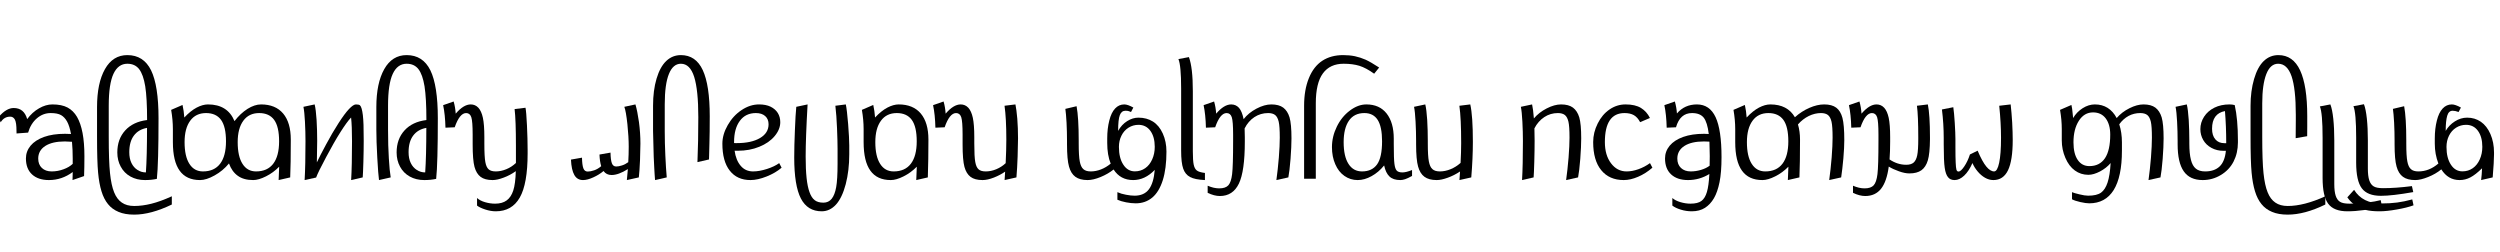 <svg xmlns="http://www.w3.org/2000/svg" viewBox="0 0 37612 3789" transform="translate(0, 3789) scale(1, -1)">
<path d="M249,681L248,723Q248,841 225,888Q201,934 154,934Q60,934 10,848L-20,929Q95,1064 206,1064Q362,1064 409,897Q484,1000 587,1059Q689,1118 789,1118Q929,1118 1017,1071Q1104,1024 1159,930Q1214,835 1242,688Q1270,541 1270,338Q1270,170 1265,40L1091,-20L1094,101Q932,-20 736,-20Q574,-20 482,65Q390,150 390,305Q390,412 460,497Q530,581 663,629Q795,676 978,676L1068,673Q1047,791 1010,859Q973,926 919,957Q865,988 762,988Q647,988 555,909Q462,829 423,694L249,681ZM975,561Q787,561 681,493Q575,424 575,303Q575,214 630,162Q685,110 777,110Q869,110 955,142Q1041,173 1094,224L1094,303Q1094,437 1083,556L975,561Z"  transform="translate(0, 1100)"/>
<path d="M1225,-388Q910,-540 659,-540Q520,-540 424,-499Q327,-459 265,-382Q202,-305 167,-189Q131,-73 116,91Q100,255 100,639L100,1078Q100,1438 219,1649Q338,1860 556,1860Q800,1860 913,1631Q1025,1401 1025,911Q1025,228 1000,-2Q919,-20 821,-20Q698,-20 603,33Q508,86 457,181Q405,276 405,395Q405,597 524,727Q642,857 853,883Q853,1213 825,1391Q796,1568 733,1649Q670,1730 556,1730Q418,1730 347,1578Q276,1426 276,1098L276,636Q276,266 295,84Q314,-99 357,-204Q399,-309 473,-359Q546,-410 659,-410Q782,-410 917,-376Q1052,-343 1225,-264L1225,-388ZM852,765Q724,742 655,650Q585,558 585,399Q585,303 618,236Q651,168 709,132Q766,95 835,95Q852,337 852,765Z"  transform="translate(1360, 1100)"/>
<path d="M1707,-20L1715,181Q1627,91 1517,36Q1406,-20 1324,-20Q1181,-20 1093,44Q1004,107 960,230Q869,119 744,50Q619,-20 525,-20Q319,-20 218,121Q116,261 116,551L116,747Q116,884 90,1036L261,1110Q281,1022 288,921Q381,1021 473,1070Q565,1118 644,1118Q939,1118 1043,867Q1132,983 1239,1051Q1346,1118 1443,1118Q1659,1118 1775,981Q1890,844 1890,589Q1890,218 1881,20L1707,-20ZM292,551Q292,336 365,223Q437,110 568,110Q739,110 827,226Q915,342 915,563Q915,782 841,885Q766,988 615,988Q461,988 377,873Q292,758 292,551ZM1091,551Q1091,336 1164,223Q1236,110 1367,110Q1538,110 1626,226Q1714,342 1714,563Q1714,782 1640,885Q1565,988 1414,988Q1260,988 1176,873Q1091,758 1091,551Z"  transform="translate(2485, 1100)"/>
<path d="M818,-20Q831,201 831,566Q831,793 817,921Q755,856 659,705Q563,554 442,326Q320,98 291,18L118,-20Q131,201 131,566Q131,706 123,858Q115,1010 100,1082L269,1118Q288,1040 298,885Q307,729 307,571L302,246Q347,342 442,518Q536,694 628,836Q719,978 785,1048Q851,1118 890,1118Q934,1118 950,1105Q965,1092 976,1054Q987,1015 994,957Q1001,898 1004,809Q1007,720 1007,571Q1007,426 1002,253Q997,79 992,20L818,-20Z"  transform="translate(4465, 1100)"/>
<path d="M140,-20Q128,65 114,318Q100,571 100,739L100,1078Q100,1438 219,1649Q338,1860 556,1860Q800,1860 913,1631Q1025,1401 1025,911Q1025,228 1000,-2Q919,-20 821,-20Q698,-20 603,33Q508,86 457,181Q405,276 405,395Q405,597 524,727Q642,857 853,883Q853,1213 825,1391Q796,1568 733,1649Q670,1730 556,1730Q418,1730 347,1578Q276,1426 276,1098L276,736Q276,493 288,306Q299,118 316,20L140,-20ZM852,765Q724,742 655,650Q585,558 585,399Q585,303 618,236Q651,168 709,132Q766,95 835,95Q852,337 852,765Z"  transform="translate(5562, 1100)"/>
<path d="M15,768Q10,966 -20,1107L138,1162Q163,1075 169,979Q287,1118 395,1118Q463,1118 510,1068Q556,1018 578,917Q600,815 600,626L600,532Q600,326 615,250Q629,173 664,142Q699,110 772,110Q850,110 930,143Q1009,175 1075,237L1075,498Q1075,883 1055,1048L1219,1068Q1231,1011 1241,805Q1251,599 1251,433L1251,381Q1251,-77 1133,-283Q1015,-490 772,-490Q697,-490 614,-463Q531,-436 490,-404L490,-290Q535,-331 611,-353Q686,-375 762,-375Q870,-375 936,-326Q1002,-278 1035,-177Q1068,-76 1073,114Q988,53 891,17Q794,-20 724,-20Q608,-20 544,28Q480,76 452,178Q424,280 424,519L424,665Q424,862 404,925Q383,988 326,988Q228,988 154,774L15,768Z"  transform="translate(6687, 1100)"/>
<path d=""  transform="translate(8028, 1100)"/>
<path d="M1000,1118Q1030,1017 1053,853Q1075,688 1075,529Q1075,446 1069,281Q1062,116 1051,20L871,-20L886,145Q745,56 641,56Q563,56 520,116Q455,61 367,21Q278,-20 212,-20Q124,-20 81,56Q37,132 30,288L196,317Q198,208 216,158Q234,108 282,108Q324,108 380,127Q435,146 485,189Q463,259 459,364L625,393Q627,284 645,234Q663,184 711,184Q748,184 797,200Q846,215 892,249Q899,365 899,482Q899,628 879,822Q858,1016 833,1082L1000,1118Z"  transform="translate(8560, 1100)"/>
<path d="M130,-20Q127,13 124,62Q121,111 118,166Q115,220 110,331Q105,442 100,719L100,1098Q100,1329 153,1507Q206,1684 299,1772Q392,1860 519,1860Q743,1860 848,1634Q953,1408 953,941Q953,690 948,525Q942,360 942,290L768,250Q781,558 781,926Q781,1333 719,1532Q656,1730 519,1730Q401,1730 339,1577Q276,1424 276,1118L276,716Q276,542 285,348Q294,153 306,20L130,-20Z"  transform="translate(9725, 1100)"/>
<path d="M981,166Q891,88 756,34Q621,-20 513,-20Q311,-20 201,122Q90,263 90,528Q90,666 171,807Q251,948 379,1033Q506,1118 642,1118Q744,1118 815,1084Q886,1049 924,989Q961,929 961,851Q961,743 877,642Q792,540 646,481Q500,421 322,421L274,421Q294,278 366,194Q437,110 552,110Q646,110 761,147Q875,184 945,235L981,166ZM266,537L288,536L309,536Q527,536 656,612Q785,688 785,819Q785,898 734,943Q683,988 594,988Q439,988 353,871Q266,754 266,551L266,537Z"  transform="translate(10778, 1100)"/>
<path d="M876,1118Q893,1042 911,824Q928,605 928,501L928,368Q928,124 875,-81Q821,-286 729,-388Q636,-490 513,-490Q300,-490 200,-297Q100,-104 100,319Q100,492 110,728Q119,964 131,1082L301,1118Q272,611 272,334Q272,142 286,11Q300,-121 330,-202Q359,-284 407,-322Q455,-360 539,-360Q617,-360 664,-301Q710,-243 731,-128Q752,-14 752,228L752,450Q752,561 744,758Q736,954 719,1098L876,1118Z"  transform="translate(11849, 1100)"/>
<path d="M908,-20L916,181Q828,91 718,36Q607,-20 525,-20Q319,-20 218,121Q116,261 116,551L116,747Q116,884 90,1036L261,1110Q281,1022 288,921Q381,1021 473,1070Q565,1118 644,1118Q860,1118 976,981Q1091,844 1091,589Q1091,288 1082,20L908,-20ZM292,551Q292,336 365,223Q437,110 568,110Q739,110 827,226Q915,342 915,563Q915,782 841,885Q766,988 615,988Q461,988 377,873Q292,758 292,551Z"  transform="translate(12877, 1100)"/>
<path d="M1219,1118Q1235,1041 1247,903Q1258,765 1258,606Q1258,508 1252,335Q1246,161 1234,20L1056,-20L1064,107Q992,56 896,18Q799,-20 724,-20Q608,-20 544,28Q480,76 452,178Q424,280 424,519L424,665Q424,862 404,925Q383,988 326,988Q228,988 154,774L15,768Q10,966 -20,1107L138,1162Q163,1075 169,979Q287,1118 395,1118Q463,1118 510,1068Q556,1018 578,917Q600,815 600,626L600,532Q600,326 615,250Q629,173 664,142Q699,110 772,110Q852,110 931,143Q1010,176 1072,234Q1082,434 1082,588Q1082,909 1055,1098L1219,1118Z"  transform="translate(14058, 1100)"/>
<path d=""  transform="translate(15406, 1100)"/>
<path d="M259,1091Q291,919 291,571L291,532Q291,341 307,260Q322,179 360,145Q397,110 473,110Q548,110 626,140Q703,170 772,227Q720,357 720,538L720,606Q720,754 751,875Q781,996 839,1057Q896,1118 977,1118Q1028,1118 1113,1071L1078,1004Q1062,1010 1043,1017Q1024,1023 995,1023Q935,1023 910,958Q884,893 884,720Q937,815 1020,867Q1103,919 1189,919Q1314,919 1408,860Q1501,801 1556,680Q1611,558 1611,408Q1611,153 1556,-22Q1500,-198 1397,-284Q1293,-370 1149,-370Q1080,-370 1004,-355Q927,-340 873,-316L873,-202Q930,-228 1003,-241Q1076,-255 1132,-255Q1274,-255 1347,-159Q1419,-63 1435,133Q1288,-20 1110,-20Q918,-20 816,139Q732,72 621,26Q509,-20 425,-20Q308,-20 241,29Q174,78 145,183Q115,287 115,519L115,566Q115,704 108,844Q100,983 90,1051L259,1091ZM896,479Q896,312 962,212Q1027,111 1136,111Q1224,111 1292,159Q1359,206 1397,292Q1435,377 1435,480Q1435,630 1369,721Q1303,811 1190,811Q1109,811 1040,768Q971,724 934,648Q896,572 896,479Z"  transform="translate(15938, 1100)"/>
<path d="M489,-20Q337,-13 265,26Q192,65 162,152Q131,239 131,423L131,1357Q131,1705 90,1800L248,1830Q307,1672 307,1318L307,413Q307,273 320,212Q333,151 366,125Q399,98 489,87L489,-20Z"  transform="translate(17639, 1100)"/>
<path d="M1075,-20Q1097,138 1112,320Q1126,502 1126,618Q1126,787 1110,857Q1094,927 1057,958Q1019,988 951,988Q837,988 744,927Q651,865 597,757L600,626L600,556Q600,113 511,-73Q421,-260 225,-260Q140,-260 41,-212L41,-105Q133,-145 215,-145Q310,-145 352,-99Q394,-53 409,69Q424,191 424,571L424,665Q424,862 404,925Q383,988 326,988Q228,988 154,774L15,768Q10,966 -20,1107L138,1162Q163,1075 169,979Q287,1118 395,1118Q465,1118 512,1067Q558,1015 582,896Q655,991 776,1055Q896,1118 999,1118Q1113,1118 1178,1070Q1243,1021 1273,923Q1302,824 1302,606Q1302,485 1288,299Q1273,112 1255,20L1075,-20Z"  transform="translate(18128, 1100)"/>
<path d="M1154,1580Q1033,1667 932,1699Q831,1730 695,1730Q489,1730 383,1585Q276,1440 276,1134L276,0L100,0L100,1098Q100,1338 172,1514Q243,1689 374,1775Q505,1860 687,1860Q783,1860 865,1843Q947,1825 1025,1791Q1102,1756 1229,1673L1154,1580Z"  transform="translate(19520, 1100)"/>
<path d="M1295,42Q1230,6 1191,-7Q1151,-20 1118,-20Q1011,-20 955,34Q899,87 875,200Q792,97 686,39Q580,-20 477,-20Q367,-20 278,42Q189,104 140,218Q90,332 90,475Q90,634 163,783Q235,932 359,1025Q482,1118 608,1118Q804,1118 912,982Q1020,845 1020,603L1020,523Q1020,296 1030,224Q1039,151 1064,123Q1089,95 1151,95Q1205,95 1295,131L1295,42ZM266,551Q266,336 339,223Q411,110 542,110Q693,110 769,216Q844,322 844,563Q844,781 778,885Q712,988 578,988Q424,988 345,873Q266,758 266,551Z"  transform="translate(19949, 1100)"/>
<path d="M975,556Q975,308 951,20L773,-20L782,109Q692,49 596,15Q500,-20 431,-20Q314,-20 247,29Q180,78 151,183Q121,287 121,519L121,566Q121,706 113,858Q105,1010 90,1082L259,1118Q278,1040 288,885Q297,729 297,571L297,532Q297,341 313,260Q328,179 366,145Q403,110 479,110Q558,110 639,143Q719,175 790,238Q799,403 799,538Q799,909 772,1098L936,1118Q975,945 975,556Z"  transform="translate(21184, 1100)"/>
<path d=""  transform="translate(22249, 1100)"/>
<path d="M781,-20Q803,138 818,320Q832,502 832,618Q832,787 816,857Q800,927 763,958Q725,988 657,988Q544,988 452,927Q359,865 304,758L307,571Q307,426 302,253Q297,79 292,20L118,-20Q131,201 131,566Q131,706 123,858Q115,1010 100,1082L269,1118Q285,1048 296,907Q372,998 489,1058Q606,1118 705,1118Q819,1118 884,1070Q949,1021 979,923Q1008,824 1008,606Q1008,485 994,299Q979,112 961,20L781,-20Z"  transform="translate(22781, 1100)"/>
<path d="M981,166Q881,79 767,30Q652,-20 550,-20Q332,-20 211,129Q90,277 90,551Q90,696 158,831Q225,966 336,1042Q446,1118 578,1118Q721,1118 809,1065Q896,1011 944,914L796,851Q759,923 703,956Q647,988 562,988Q266,988 266,551Q266,355 358,233Q450,110 593,110Q677,110 770,143Q863,176 945,235L981,166Z"  transform="translate(23879, 1100)"/>
<path d="M210,-290Q254,-329 331,-352Q408,-375 482,-375Q594,-375 648,-334Q702,-294 730,-200Q758,-107 767,71Q618,-20 446,-20Q284,-20 192,65Q100,150 100,305Q100,412 170,497Q240,581 373,629Q505,676 688,676L758,673Q737,849 682,919Q626,988 506,988Q326,988 265,774L125,768Q120,966 90,1107L248,1162Q274,1068 279,982Q395,1118 580,1118Q771,1118 861,926Q950,734 950,325Q950,96 920,-52Q890,-200 836,-293Q782,-386 701,-438Q619,-490 503,-490Q417,-490 338,-465Q258,-441 210,-404L210,-290ZM773,341Q773,438 768,558L685,561Q497,561 391,493Q285,424 285,303Q285,214 340,162Q395,110 487,110Q563,110 641,133Q718,156 771,196L773,341Z"  transform="translate(24950, 1100)"/>
<path d="M1530,-20Q1552,138 1567,320Q1581,502 1581,618Q1581,787 1565,857Q1549,927 1512,958Q1474,988 1406,988Q1314,988 1223,944Q1132,899 1060,817Q1091,712 1091,589Q1091,227 1082,20L908,-20L916,181Q828,91 718,36Q607,-20 525,-20Q319,-20 218,121Q116,261 116,551L116,747Q116,884 90,1036L261,1110Q281,1022 288,921Q381,1021 473,1070Q565,1118 644,1118Q902,1118 1014,925Q1112,1014 1231,1066Q1350,1118 1454,1118Q1571,1118 1636,1069Q1701,1020 1729,916Q1757,811 1757,579Q1757,471 1743,305Q1728,139 1710,20L1530,-20ZM292,551Q292,336 365,223Q437,110 568,110Q739,110 827,226Q915,342 915,563Q915,782 841,885Q766,988 615,988Q461,988 377,873Q292,758 292,551Z"  transform="translate(25990, 1100)"/>
<path d="M169,979Q287,1118 395,1118Q463,1118 510,1068Q556,1018 578,917Q600,815 600,626L600,556Q600,411 591,290Q710,210 841,210Q915,210 953,243Q991,276 1007,352Q1023,427 1023,604L1023,621Q1023,951 1003,1098L1167,1118Q1199,963 1199,622L1199,592Q1197,378 1167,277Q1137,176 1071,128Q1004,80 889,80Q820,80 732,112Q643,143 579,183Q549,-42 463,-151Q376,-260 225,-260Q140,-260 41,-212L41,-105Q133,-145 215,-145Q310,-145 352,-99Q394,-53 409,69Q424,191 424,571L424,665Q424,862 404,925Q383,988 326,988Q228,988 154,774L15,768Q10,966 -20,1107L138,1162Q163,1075 169,979Z"  transform="translate(27837, 1100)"/>
<path d="M1155,582Q1155,274 1084,127Q1013,-20 864,-20Q799,-20 738,15Q677,50 628,109Q578,168 549,236Q495,113 425,47Q354,-20 280,-20Q215,-20 181,24Q146,67 132,163Q117,259 117,517L117,611Q117,826 90,1042L261,1076Q273,997 283,840Q293,683 293,594L293,478Q293,316 297,241Q300,166 308,137Q316,108 340,108Q374,108 426,185Q478,262 511,365L627,422Q698,255 758,183Q818,110 876,110Q923,110 951,240Q979,370 979,616Q979,837 952,1098L1124,1118Q1138,996 1147,844Q1155,692 1155,582Z"  transform="translate(29126, 1100)"/>
<path d=""  transform="translate(30371, 1100)"/>
<path d="M1421,-20Q1443,138 1458,320Q1472,502 1472,618Q1472,787 1456,857Q1440,927 1403,958Q1365,988 1297,988Q1201,988 1121,945Q1040,901 981,819Q1021,693 1021,548L1021,423Q1021,30 897,-170Q772,-370 529,-370Q479,-370 395,-351Q311,-332 270,-309L270,-202Q301,-216 382,-235Q462,-255 513,-255Q643,-255 707,-209Q770,-163 805,-57Q840,48 851,236Q788,161 692,110Q595,59 516,59Q402,59 313,124Q224,188 170,314Q116,439 116,576L116,747Q116,884 90,1036L261,1110Q267,1080 272,1052Q277,1024 287,913Q339,1003 430,1061Q520,1118 614,1118Q723,1118 806,1066Q889,1013 942,913Q1020,1004 1135,1061Q1249,1118 1345,1118Q1459,1118 1524,1070Q1589,1021 1619,923Q1648,824 1648,606Q1648,485 1634,299Q1619,112 1601,20L1421,-20ZM292,548Q292,376 356,283Q419,190 532,190Q686,190 766,309Q845,427 845,665Q845,817 777,908Q709,998 586,998Q454,998 373,872Q292,745 292,548Z"  transform="translate(30903, 1100)"/>
<path d="M536,110Q674,110 753,185Q831,259 847,420L812,420Q710,420 630,464Q549,508 506,583Q463,658 463,746Q463,846 519,933Q574,1019 674,1069Q773,1118 902,1118Q943,1118 980,1108Q1028,895 1028,576L1028,546Q1028,387 963,259Q897,131 771,56Q645,-20 498,-20Q304,-20 213,112Q121,243 121,519L121,566Q121,706 113,858Q105,1010 90,1082L259,1118Q278,1040 288,885Q297,729 297,571L297,532Q297,376 321,285Q344,193 395,152Q445,110 536,110ZM852,535Q852,790 833,1018Q639,981 639,752Q639,649 689,592Q738,535 823,535L852,535Z"  transform="translate(32641, 1100)"/>
<path d="M1225,-388Q914,-540 659,-540Q520,-540 424,-499Q327,-459 265,-382Q202,-305 167,-189Q131,-73 116,91Q100,255 100,639L100,1098Q100,1318 153,1500Q206,1682 299,1771Q392,1860 519,1860Q739,1860 846,1630Q953,1400 953,941L953,786L952,640L779,610L781,875L781,964Q781,1353 717,1542Q652,1730 515,1730Q398,1730 337,1574Q276,1417 276,1134L276,636Q276,266 295,84Q314,-99 357,-204Q399,-309 473,-359Q546,-410 659,-410Q905,-410 1225,-264L1225,-388Z"  transform="translate(33759, 1100)"/>
<path d="M307,576L307,-81Q307,-192 328,-256Q349,-320 393,-347Q436,-375 535,-375Q664,-375 796,-359Q928,-343 1005,-322L1025,-416Q742,-490 503,-490Q301,-490 216,-377Q131,-265 131,11L131,615Q131,991 90,1088L248,1118Q277,1043 292,901Q307,758 307,576Z"  transform="translate(34812, 1100)"/>
<path d="M990,-201Q674,-257 503,-257Q301,-257 216,-144Q131,-32 131,244L131,618Q131,994 90,1091L248,1121Q277,1046 292,904Q307,761 307,579L307,152Q307,41 328,-23Q349,-87 393,-114Q436,-142 535,-142Q726,-142 970,-111L990,-201ZM100,-167Q227,-372 509,-372Q642,-372 748,-358Q853,-344 975,-311L994,-400Q892,-437 741,-463Q590,-490 484,-490Q353,-490 273,-469Q192,-448 123,-403Q53,-358 -2,-280L100,-167Z"  transform="translate(35317, 1100)"/>
<path d="M259,1091Q291,919 291,571L291,532Q291,341 307,260Q322,179 360,145Q397,110 473,110Q636,110 774,229Q720,369 720,527L720,606Q720,754 751,875Q781,996 839,1057Q896,1118 977,1118Q1028,1118 1113,1071L1078,1004Q1027,1023 989,1023Q929,1023 907,948Q884,872 884,720Q934,807 1022,863Q1110,919 1207,919Q1323,919 1413,857Q1503,795 1557,672Q1611,548 1611,394L1611,366Q1611,260 1591,20L1417,-20Q1427,57 1431,157Q1332,60 1255,20Q1178,-20 1093,-20Q919,-20 818,141Q733,71 620,26Q506,-20 425,-20Q308,-20 241,29Q174,78 145,183Q115,287 115,519L115,566Q115,704 108,844Q100,983 90,1051L259,1091ZM896,479Q896,312 962,212Q1027,111 1136,111Q1224,111 1292,159Q1359,206 1397,292Q1435,377 1435,480Q1435,630 1369,721Q1303,811 1190,811Q1109,811 1040,768Q971,724 934,648Q896,572 896,479Z"  transform="translate(35911, 1100)"/>
</svg>
